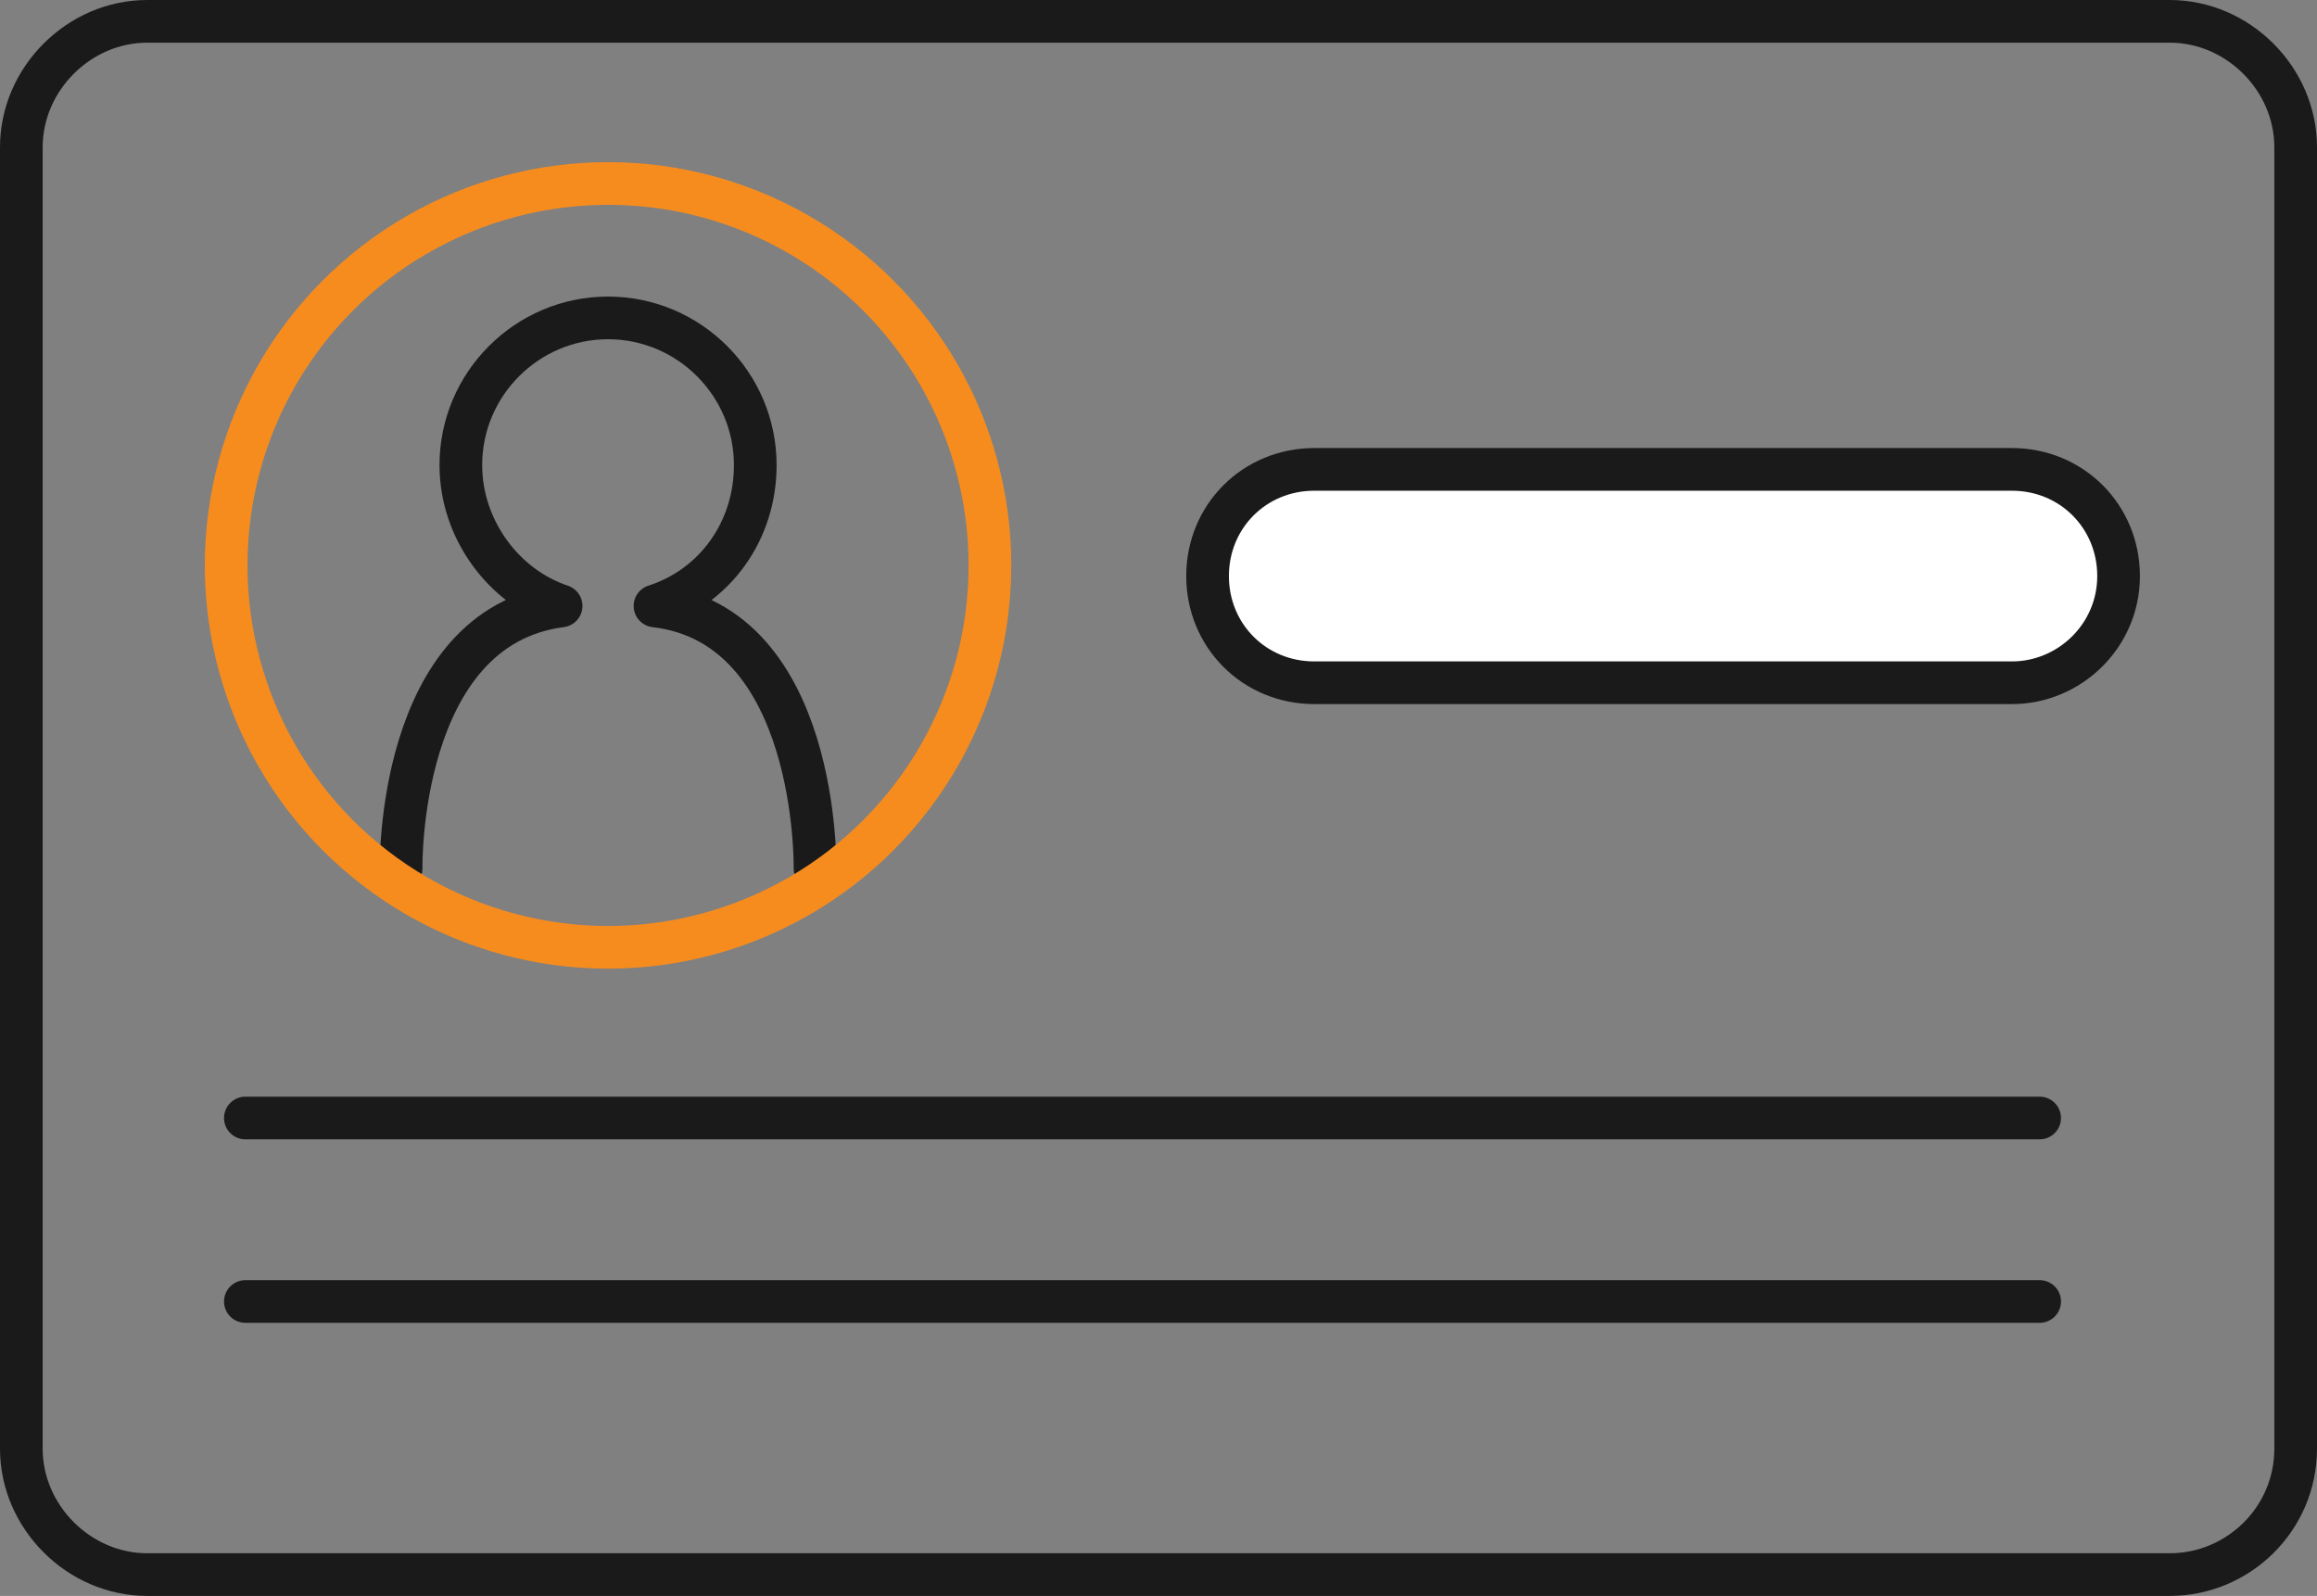 <?xml version="1.0" encoding="utf-8"?>
<!-- Generator: Adobe Illustrator 22.1.0, SVG Export Plug-In . SVG Version: 6.00 Build 0)  -->
<svg version="1.1" id="Layer_1" xmlns="http://www.w3.org/2000/svg" xmlns:xlink="http://www.w3.org/1999/xlink" x="0px" y="0px"
	 width="108.6px" height="74.8px" viewBox="0 0 108.6 74.8" style="enable-background:new 0 0 108.6 74.8;" xml:space="preserve">
<rect x="0" y="0" width="108.6" height="74.8" fill="#808080" stroke="none"/>
<style type="text/css">
	.st0{fill:none;stroke:#1A1A1A;stroke-width:2;stroke-miterlimit:10;}
	.st1{fill:none;stroke:#1A1A1A;stroke-width:2;stroke-linecap:round;stroke-linejoin:round;stroke-miterlimit:10;}
	.st2{fill:#FFFFFF;stroke:#1A1A1A;stroke-width:2;stroke-miterlimit:10;}
	.st3{fill:none;stroke:#F78C1E;stroke-width:2;stroke-miterlimit:10;}
</style>
<g>
	<g>
		<path class="st0" d="M101.7,73.8H6.9c-3.2,0-5.9-2.7-5.9-5.9V6.9C1,3.7,3.7,1,6.9,1h94.8c3.2,0,5.9,2.7,5.9,5.9v61
			C107.6,71.2,104.9,73.8,101.7,73.8z"/>
		<path class="st1" d="M38.2,40.7c0,0,0.2-11.4-7.5-12.3c2.8-0.9,4.7-3.5,4.7-6.6c0-3.8-3.1-6.9-6.9-6.9s-6.9,3.1-6.9,6.9
			c0,3,2,5.7,4.7,6.6c-7.7,1-7.5,12.3-7.5,12.3"/>
		<path class="st2" d="M94.3,32H61.6c-2.8,0-5-2.2-5-5l0,0c0-2.8,2.2-5,5-5h32.7c2.8,0,5,2.2,5,5l0,0C99.3,29.8,97,32,94.3,32z"/>
		<line class="st1" x1="95.6" y1="52.4" x2="11.5" y2="52.4"/>
		<line class="st1" x1="95.6" y1="61" x2="11.5" y2="61"/>
		<circle class="st3" cx="28.5" cy="26.5" r="17.9"/>
	</g>
</g>
</svg>
